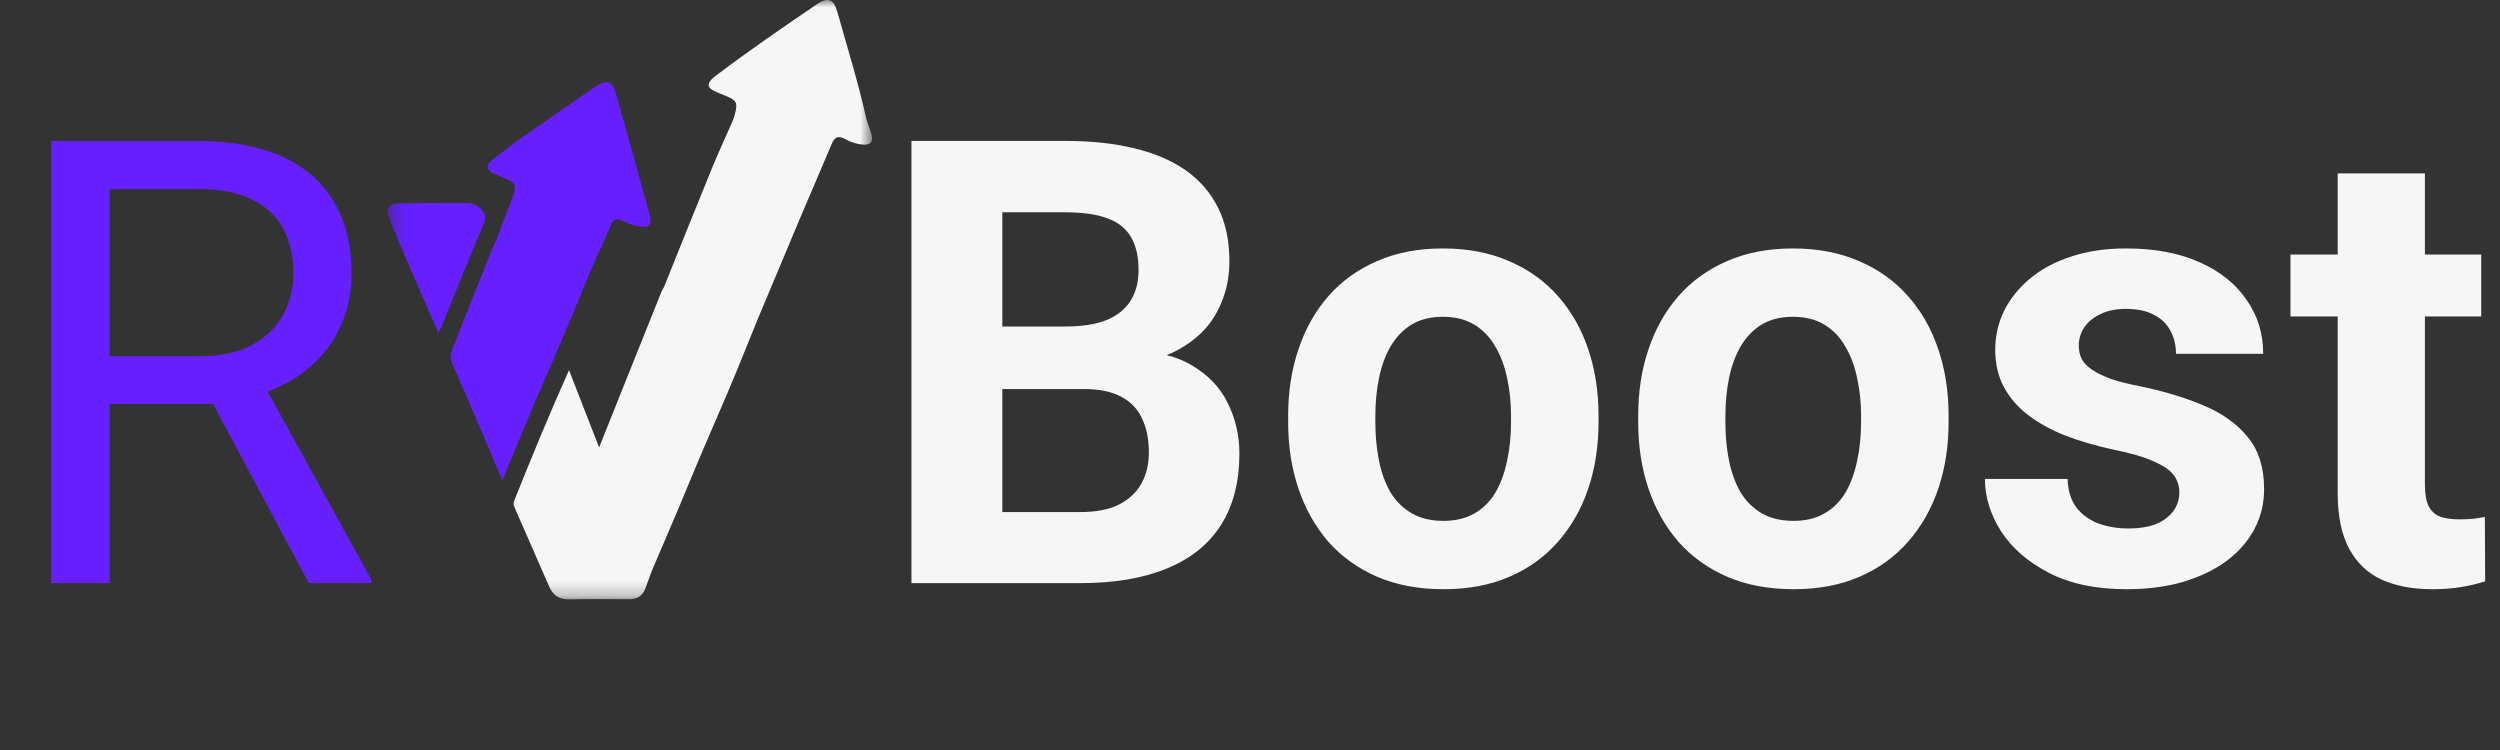 <svg width="170" height="51" viewBox="0 0 170 51" fill="none" xmlns="http://www.w3.org/2000/svg">
<rect x="0" y="0" width="170" height="51" fill="#333333" stroke="none"/>
<path d="M3.48 9.583H13.405C15.656 9.583 17.557 9.927 19.108 10.616C20.673 11.304 21.861 12.323 22.671 13.672C23.494 15.008 23.906 16.653 23.906 18.608C23.906 19.985 23.625 21.245 23.062 22.387C22.513 23.517 21.717 24.48 20.673 25.279C19.644 26.064 18.409 26.649 16.967 27.034L15.855 27.468H6.527L6.486 24.226H13.528C14.956 24.226 16.143 23.978 17.091 23.482C18.038 22.973 18.752 22.291 19.232 21.438C19.712 20.584 19.953 19.641 19.953 18.608C19.953 17.451 19.726 16.44 19.273 15.572C18.82 14.705 18.106 14.037 17.132 13.569C16.171 13.087 14.928 12.846 13.405 12.846H7.454V39.653H3.48V9.583ZM21.003 39.653L13.714 26.022L17.852 26.002L25.245 39.405V39.653H21.003Z" fill="#6620FF"/>
<mask id="mask0_35_2182" style="mask-type:luminance" maskUnits="userSpaceOnUse" x="26" y="0" width="34" height="41">
<path d="M59.302 0H26.357V40.755H59.302V0Z" fill="white"/>
</mask>
<g mask="url(#mask0_35_2182)">
<path d="M59.275 9.19C59.185 8.801 58.991 8.437 58.905 8.049C58.359 5.596 57.609 3.21 56.937 0.797C56.691 -0.083 56.283 -0.211 55.537 0.296C53.24 1.858 50.947 3.429 48.732 5.107C48.615 5.187 48.506 5.277 48.405 5.375C48.086 5.717 48.113 5.948 48.526 6.164C48.807 6.311 49.109 6.418 49.402 6.541C50.086 6.825 50.171 6.993 49.984 7.721C49.943 7.894 49.888 8.063 49.821 8.227C49.347 9.314 48.843 10.39 48.394 11.488C47.3 14.16 46.23 16.843 45.151 19.52C45.094 19.608 45.043 19.7 44.998 19.794C44.238 21.684 43.48 23.575 42.723 25.466L40.741 30.425C40.034 28.612 39.379 26.928 38.694 25.172C37.36 28.149 36.154 31.078 34.977 34.023C34.944 34.094 34.927 34.171 34.927 34.25C34.927 34.328 34.944 34.405 34.977 34.476C35.769 36.275 36.558 38.078 37.342 39.884C37.606 40.491 38.036 40.769 38.71 40.757C40.072 40.729 41.434 40.739 42.796 40.747C43.347 40.747 43.7 40.503 43.891 40.001C44.051 39.574 44.193 39.13 44.372 38.706C45.198 36.749 46.057 34.805 46.859 32.84C47.681 30.825 48.57 28.838 49.421 26.835C50.149 25.129 50.833 23.397 51.536 21.676C52.483 19.418 53.428 17.163 54.372 14.911C55.095 13.2 55.84 11.498 56.558 9.783C56.752 9.319 57.007 9.2 57.454 9.45C57.838 9.673 58.268 9.805 58.711 9.835C59.188 9.859 59.381 9.656 59.275 9.19Z" fill="#F6F6F6"/>
<path d="M40.052 18.662L41.575 15.233C41.719 14.906 41.955 14.843 42.267 14.984C42.653 15.159 43.033 15.338 43.463 15.398C44.144 15.495 44.364 15.282 44.177 14.605C43.434 11.903 42.69 9.2 41.916 6.5C41.612 5.439 41.279 5.345 40.363 5.977C38.762 7.082 37.157 8.182 35.565 9.299C34.871 9.788 34.195 10.306 33.527 10.83C32.996 11.247 33.033 11.554 33.633 11.834C33.824 11.924 34.024 11.995 34.222 12.073C35.071 12.404 35.163 12.607 34.832 13.481C34.49 14.39 34.139 15.294 33.791 16.201C33.367 17.111 33.048 18.068 32.657 18.989C31.971 20.603 31.372 22.248 30.713 23.872C30.658 24 30.631 24.14 30.635 24.28C30.639 24.42 30.674 24.558 30.737 24.683C31.429 26.256 32.111 27.833 32.786 29.414C33.237 30.468 33.677 31.528 34.153 32.659C34.24 32.454 34.294 32.331 34.347 32.206C35.264 30.021 36.153 27.824 37.103 25.654C38.119 23.339 39.102 21.008 40.052 18.662Z" fill="#6620FF"/>
<path d="M32.705 14.218C32.576 14.082 32.42 13.976 32.247 13.906C32.075 13.835 31.889 13.802 31.702 13.81C30.181 13.803 28.66 13.799 27.135 13.829C26.373 13.844 26.195 14.149 26.481 14.863C26.855 15.801 27.242 16.733 27.643 17.66C28.348 19.299 29.067 20.932 29.811 22.638C29.888 22.489 29.934 22.417 29.966 22.339C30.938 19.962 31.892 17.578 32.891 15.213C33.077 14.783 32.975 14.511 32.705 14.218Z" fill="#6620FF"/>
</g>
<path d="M73.716 26.456H66.015L65.974 22.202H72.439C73.579 22.202 74.512 22.057 75.24 21.768C75.967 21.465 76.51 21.031 76.867 20.467C77.237 19.889 77.422 19.186 77.422 18.36C77.422 17.424 77.244 16.667 76.887 16.088C76.544 15.51 76.002 15.09 75.26 14.829C74.533 14.567 73.593 14.436 72.439 14.436H68.157V39.653H61.979V9.583H72.439C74.183 9.583 75.741 9.748 77.114 10.079C78.5 10.409 79.674 10.912 80.635 11.586C81.596 12.261 82.33 13.114 82.838 14.147C83.346 15.166 83.6 16.378 83.6 17.782C83.6 19.021 83.319 20.164 82.756 21.21C82.207 22.257 81.335 23.11 80.141 23.771C78.96 24.432 77.416 24.797 75.508 24.866L73.716 26.456ZM73.448 39.653H64.327L66.736 34.821H73.448C74.533 34.821 75.418 34.648 76.105 34.304C76.791 33.946 77.299 33.464 77.628 32.858C77.958 32.253 78.123 31.557 78.123 30.773C78.123 29.891 77.972 29.127 77.67 28.48C77.381 27.833 76.915 27.337 76.269 26.993C75.624 26.635 74.773 26.456 73.716 26.456H67.765L67.806 22.202H75.219L76.64 23.875C78.466 23.847 79.935 24.171 81.046 24.845C82.172 25.506 82.989 26.367 83.497 27.427C84.019 28.487 84.279 29.623 84.279 30.834C84.279 32.762 83.861 34.387 83.023 35.709C82.186 37.017 80.957 38.001 79.337 38.662C77.731 39.323 75.768 39.653 73.448 39.653ZM87.595 28.707V28.273C87.595 26.635 87.828 25.127 88.295 23.751C88.761 22.36 89.441 21.155 90.333 20.136C91.225 19.117 92.324 18.326 93.628 17.761C94.932 17.183 96.428 16.894 98.117 16.894C99.805 16.894 101.308 17.183 102.626 17.761C103.944 18.326 105.049 19.117 105.941 20.136C106.847 21.155 107.534 22.36 108 23.751C108.467 25.127 108.7 26.635 108.7 28.273V28.707C108.7 30.332 108.467 31.84 108 33.23C107.534 34.607 106.847 35.812 105.941 36.844C105.049 37.863 103.951 38.655 102.647 39.219C101.342 39.784 99.846 40.066 98.158 40.066C96.469 40.066 94.966 39.784 93.648 39.219C92.344 38.655 91.239 37.863 90.333 36.844C89.441 35.812 88.761 34.607 88.295 33.23C87.828 31.84 87.595 30.332 87.595 28.707ZM93.525 28.273V28.707C93.525 29.643 93.607 30.518 93.772 31.33C93.936 32.142 94.197 32.858 94.554 33.478C94.925 34.084 95.405 34.559 95.996 34.903C96.586 35.247 97.307 35.419 98.158 35.419C98.981 35.419 99.688 35.247 100.279 34.903C100.869 34.559 101.342 34.084 101.699 33.478C102.056 32.858 102.317 32.142 102.482 31.33C102.66 30.518 102.75 29.643 102.75 28.707V28.273C102.75 27.365 102.66 26.511 102.482 25.713C102.317 24.9 102.049 24.184 101.679 23.565C101.322 22.931 100.848 22.436 100.258 22.078C99.668 21.72 98.954 21.541 98.117 21.541C97.279 21.541 96.565 21.72 95.975 22.078C95.398 22.436 94.925 22.931 94.554 23.565C94.197 24.184 93.936 24.9 93.772 25.713C93.607 26.511 93.525 27.365 93.525 28.273ZM111.398 28.707V28.273C111.398 26.635 111.631 25.127 112.098 23.751C112.565 22.36 113.244 21.155 114.136 20.136C115.029 19.117 116.127 18.326 117.431 17.761C118.735 17.183 120.231 16.894 121.92 16.894C123.608 16.894 125.111 17.183 126.429 17.761C127.747 18.326 128.852 19.117 129.744 20.136C130.65 21.155 131.337 22.36 131.804 23.751C132.271 25.127 132.504 26.635 132.504 28.273V28.707C132.504 30.332 132.271 31.84 131.804 33.23C131.337 34.607 130.65 35.812 129.744 36.844C128.852 37.863 127.754 38.655 126.45 39.219C125.146 39.784 123.649 40.066 121.961 40.066C120.273 40.066 118.769 39.784 117.452 39.219C116.147 38.655 115.042 37.863 114.136 36.844C113.244 35.812 112.565 34.607 112.098 33.23C111.631 31.84 111.398 30.332 111.398 28.707ZM117.328 28.273V28.707C117.328 29.643 117.41 30.518 117.575 31.33C117.74 32.142 118.001 32.858 118.358 33.478C118.728 34.084 119.209 34.559 119.799 34.903C120.389 35.247 121.11 35.419 121.961 35.419C122.785 35.419 123.492 35.247 124.082 34.903C124.672 34.559 125.146 34.084 125.503 33.478C125.86 32.858 126.12 32.142 126.285 31.33C126.464 30.518 126.553 29.643 126.553 28.707V28.273C126.553 27.365 126.464 26.511 126.285 25.713C126.12 24.9 125.853 24.184 125.482 23.565C125.125 22.931 124.652 22.436 124.061 22.078C123.471 21.72 122.757 21.541 121.92 21.541C121.082 21.541 120.369 21.72 119.778 22.078C119.202 22.436 118.728 22.931 118.358 23.565C118.001 24.184 117.74 24.9 117.575 25.713C117.41 26.511 117.328 27.365 117.328 28.273ZM148.194 33.478C148.194 33.051 148.07 32.666 147.824 32.321C147.576 31.977 147.116 31.66 146.444 31.372C145.785 31.069 144.831 30.793 143.582 30.545C142.456 30.297 141.406 29.988 140.431 29.616C139.47 29.23 138.633 28.769 137.919 28.232C137.219 27.695 136.669 27.062 136.272 26.332C135.874 25.589 135.675 24.742 135.675 23.792C135.675 22.856 135.874 21.974 136.272 21.148C136.684 20.322 137.266 19.593 138.022 18.959C138.791 18.312 139.724 17.81 140.822 17.451C141.934 17.08 143.184 16.894 144.57 16.894C146.506 16.894 148.166 17.204 149.553 17.823C150.953 18.443 152.024 19.297 152.765 20.384C153.521 21.458 153.897 22.684 153.897 24.06H147.967C147.967 23.482 147.845 22.966 147.597 22.511C147.364 22.043 146.993 21.678 146.485 21.417C145.991 21.142 145.346 21.004 144.55 21.004C143.891 21.004 143.321 21.121 142.841 21.355C142.36 21.575 141.99 21.878 141.729 22.264C141.481 22.635 141.358 23.048 141.358 23.503C141.358 23.847 141.427 24.157 141.564 24.432C141.714 24.694 141.955 24.935 142.285 25.155C142.614 25.375 143.04 25.582 143.562 25.775C144.097 25.953 144.756 26.119 145.538 26.27C147.144 26.601 148.579 27.034 149.841 27.571C151.104 28.095 152.107 28.811 152.847 29.719C153.589 30.614 153.959 31.791 153.959 33.251C153.959 34.242 153.739 35.151 153.3 35.977C152.862 36.803 152.23 37.526 151.407 38.146C150.583 38.751 149.595 39.226 148.442 39.571C147.302 39.901 146.018 40.066 144.591 40.066C142.518 40.066 140.76 39.694 139.32 38.951C137.891 38.207 136.807 37.264 136.066 36.121C135.338 34.965 134.975 33.781 134.975 32.569H140.597C140.623 33.382 140.83 34.036 141.213 34.531C141.611 35.027 142.113 35.385 142.717 35.605C143.335 35.826 144.001 35.936 144.714 35.936C145.483 35.936 146.121 35.833 146.63 35.626C147.137 35.406 147.522 35.116 147.783 34.758C148.057 34.387 148.194 33.96 148.194 33.478ZM168.723 17.307V21.52H155.752V17.307H168.723ZM158.963 11.793H164.893V32.92C164.893 33.568 164.976 34.063 165.14 34.407C165.319 34.752 165.58 34.993 165.923 35.13C166.267 35.254 166.699 35.316 167.221 35.316C167.591 35.316 167.921 35.302 168.209 35.275C168.511 35.233 168.764 35.192 168.971 35.151L168.991 39.529C168.483 39.694 167.934 39.825 167.343 39.922C166.753 40.018 166.102 40.066 165.388 40.066C164.083 40.066 162.944 39.853 161.969 39.426C161.008 38.985 160.268 38.283 159.746 37.319C159.224 36.356 158.963 35.089 158.963 33.519V11.793Z" fill="#F6F6F6"/>
</svg>
